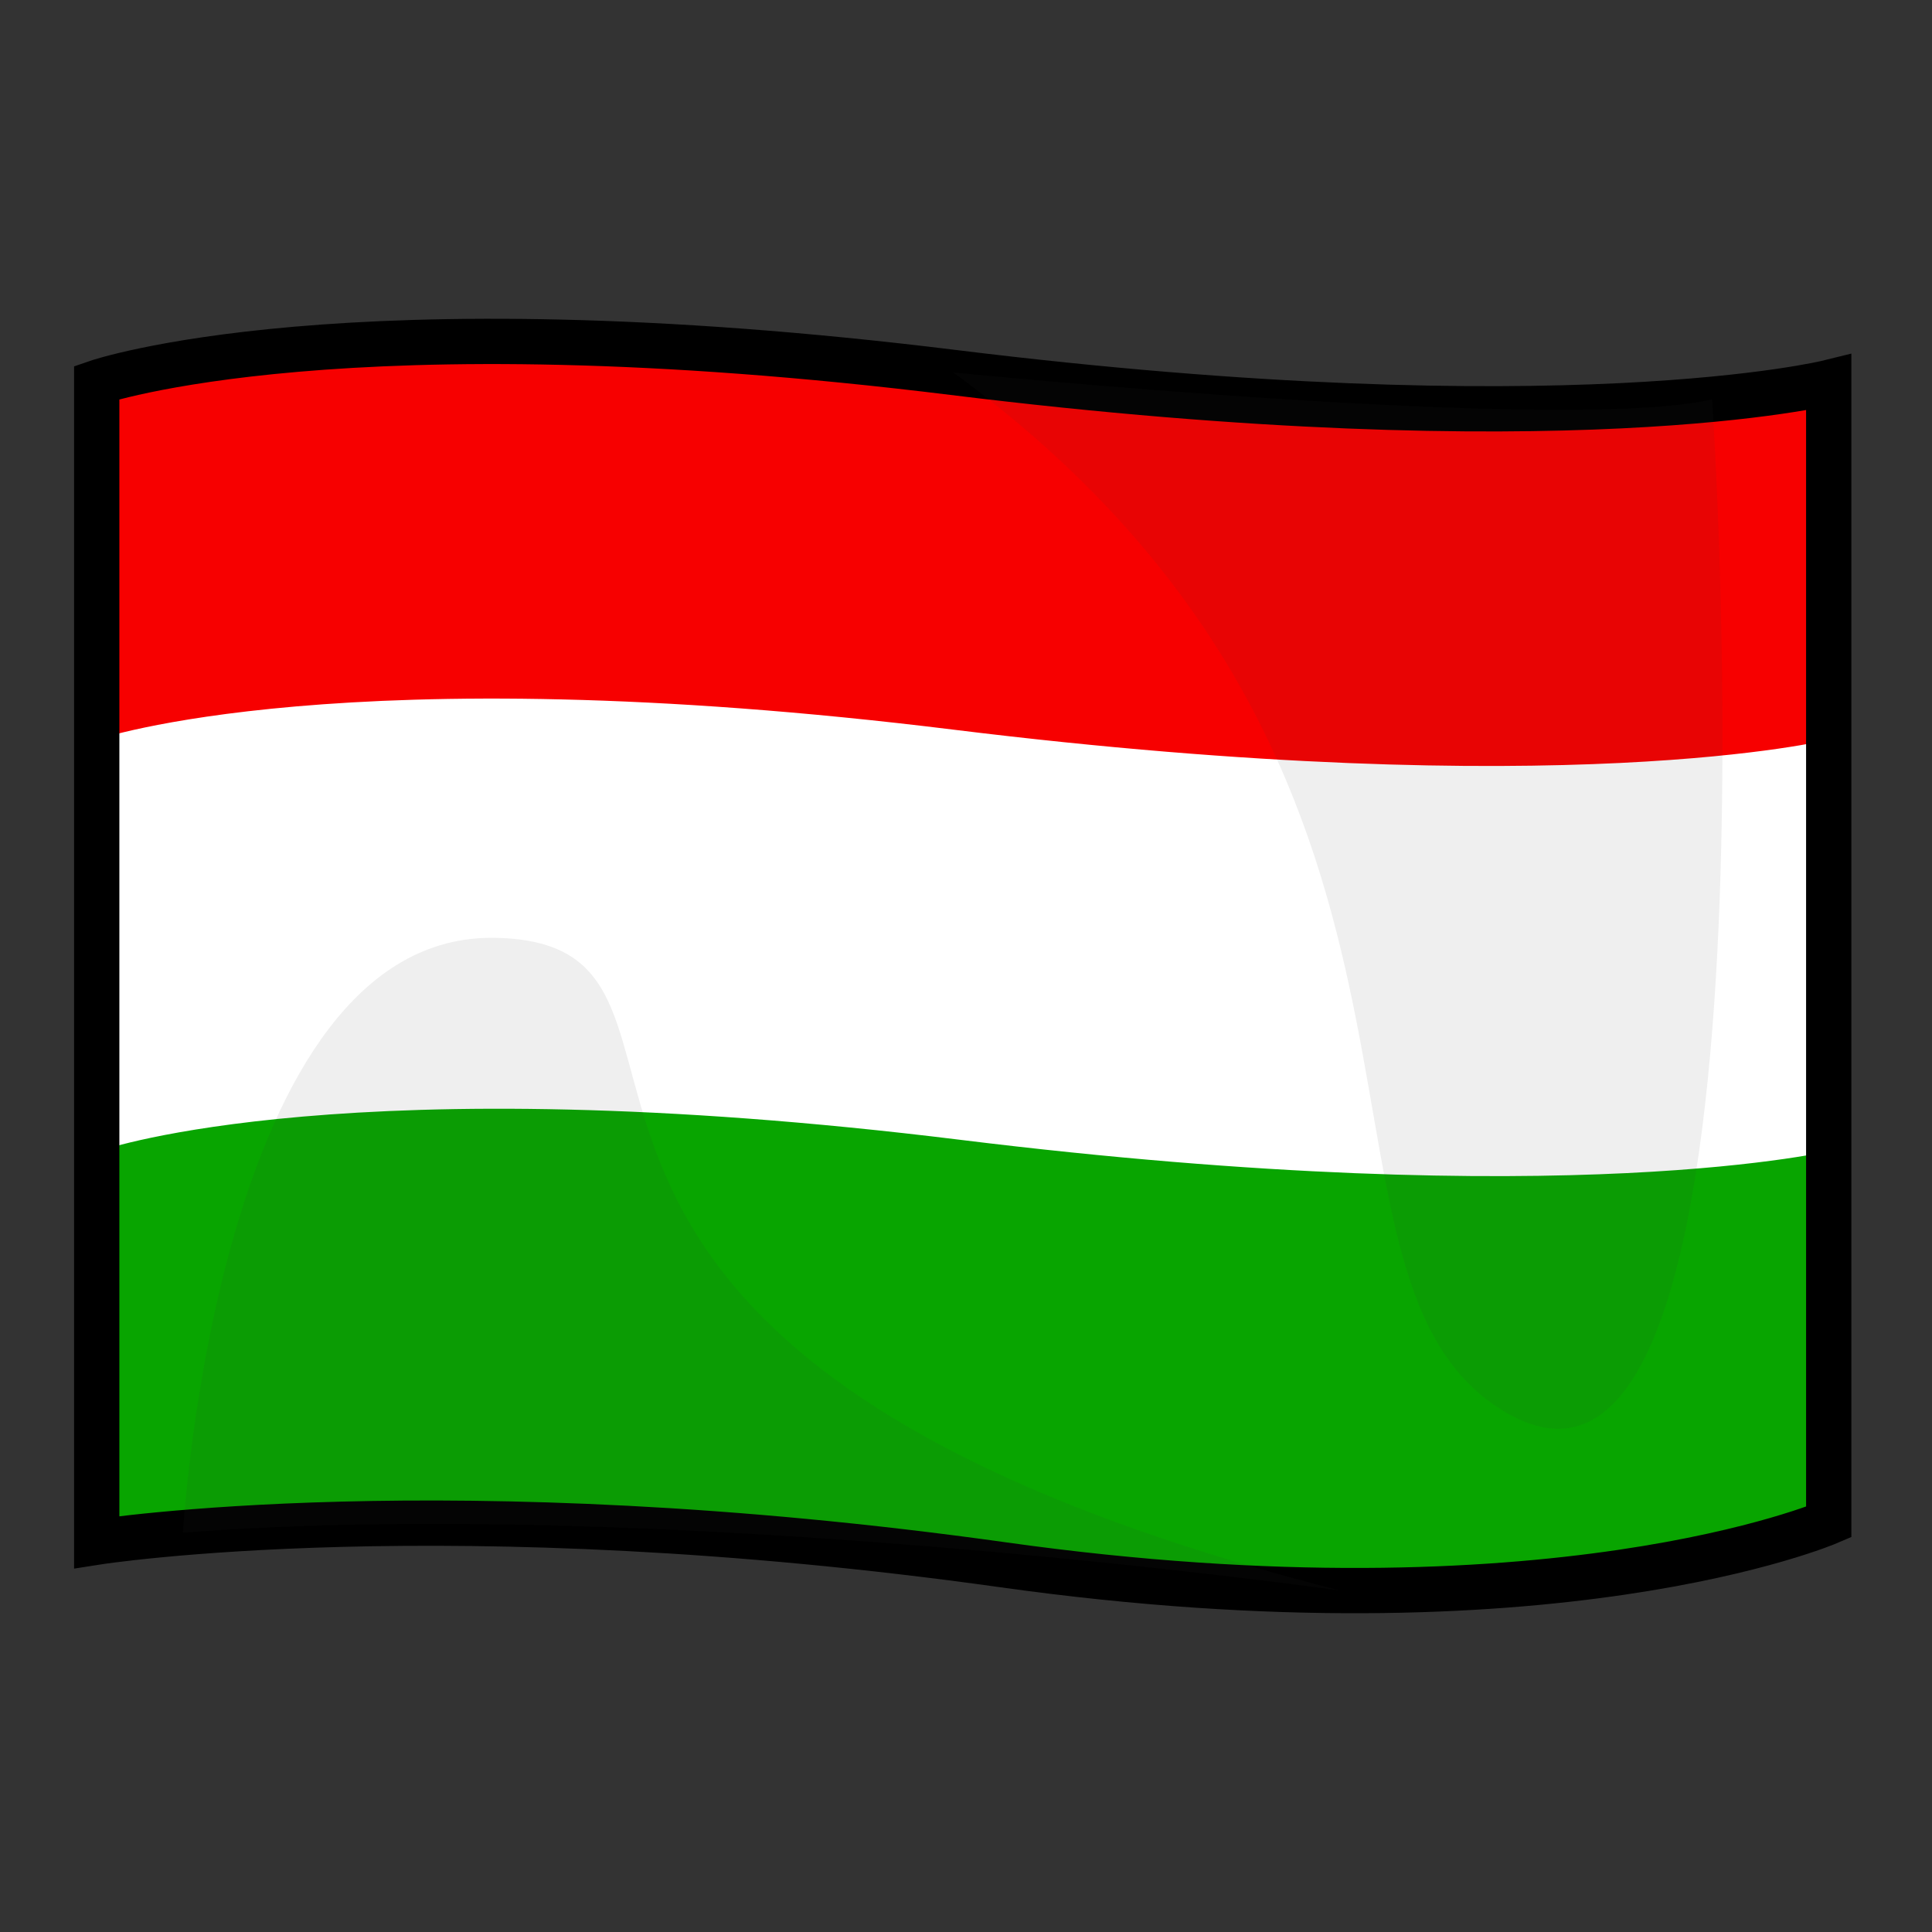 <?xml version="1.0" encoding="utf-8"?>
<!-- Generator: Adobe Illustrator 15.0.2, SVG Export Plug-In . SVG Version: 6.00 Build 0)  -->
<!DOCTYPE svg PUBLIC "-//W3C//DTD SVG 1.1//EN" "http://www.w3.org/Graphics/SVG/1.1/DTD/svg11.dtd">
<svg version="1.1" id="レイヤー_1" xmlns="http://www.w3.org/2000/svg" xmlns:xlink="http://www.w3.org/1999/xlink" x="0px"
	 y="0px" width="64px" height="64px" viewBox="0 0 64 64" style="enable-background:new 0 0 64 64;" xml:space="preserve">
<rect x="0" y="0" width="64" height="64" fill="#333333" stroke="none"/>
<g>
	<path style="fill:#F70000;" d="M3.204,12.671v38.414c0,0,11.624-1.83,30.041,0.753
		c18.141,2.544,27.334-1.417,27.334-1.417V12.671c0,0-8.75,2.167-29.001-0.333
		C11.379,9.844,3.204,12.671,3.204,12.671z"/>
	<path style="fill:#FFFFFF;" d="M3.204,24.502v26.583c0,0,11.624-1.83,30.041,0.753
		c18.141,2.544,27.334-1.417,27.334-1.417v-25.918c0,0-8.75,2.167-29.001-0.333
		C11.379,21.675,3.204,24.502,3.204,24.502z"/>
	<path style="fill:#08A500;" d="M3.421,38.09L3.204,51.085c0,0,11.624-1.83,30.041,0.753
		c18.141,2.544,27.334-1.417,27.334-1.417l0.217-12.331c0,0-8.75,2.166-29.001-0.334
		C11.596,35.263,3.421,38.09,3.421,38.09z"/>
	<path style="fill:none;stroke:#000000;stroke-width:1.5;stroke-miterlimit:10;" d="M3.204,12.671v38.414
		c0,0,11.624-1.83,30.041,0.753c18.141,2.544,27.334-1.417,27.334-1.417V12.671
		c0,0-8.75,2.167-29.001-0.333C11.379,9.844,3.204,12.671,3.204,12.671z"/>
	<g>
		<path style="opacity:0.08;fill:#3D3D3D;" d="M31.578,12.338c0,0,20.293,2.031,25.137,0.89
			c0,0,2.72,40.004-7.156,33.358C42.559,41.876,49.559,25.5,31.578,12.338z"/>
		<path style="opacity:0.08;fill:#3D3D3D;" d="M44.391,52.688c0,0-22.409-3.165-38.331-1.915
			c0,0,1.119-19.892,10.351-19.706S12.884,44.669,44.391,52.688z"/>
	</g>
</g>
</svg>
